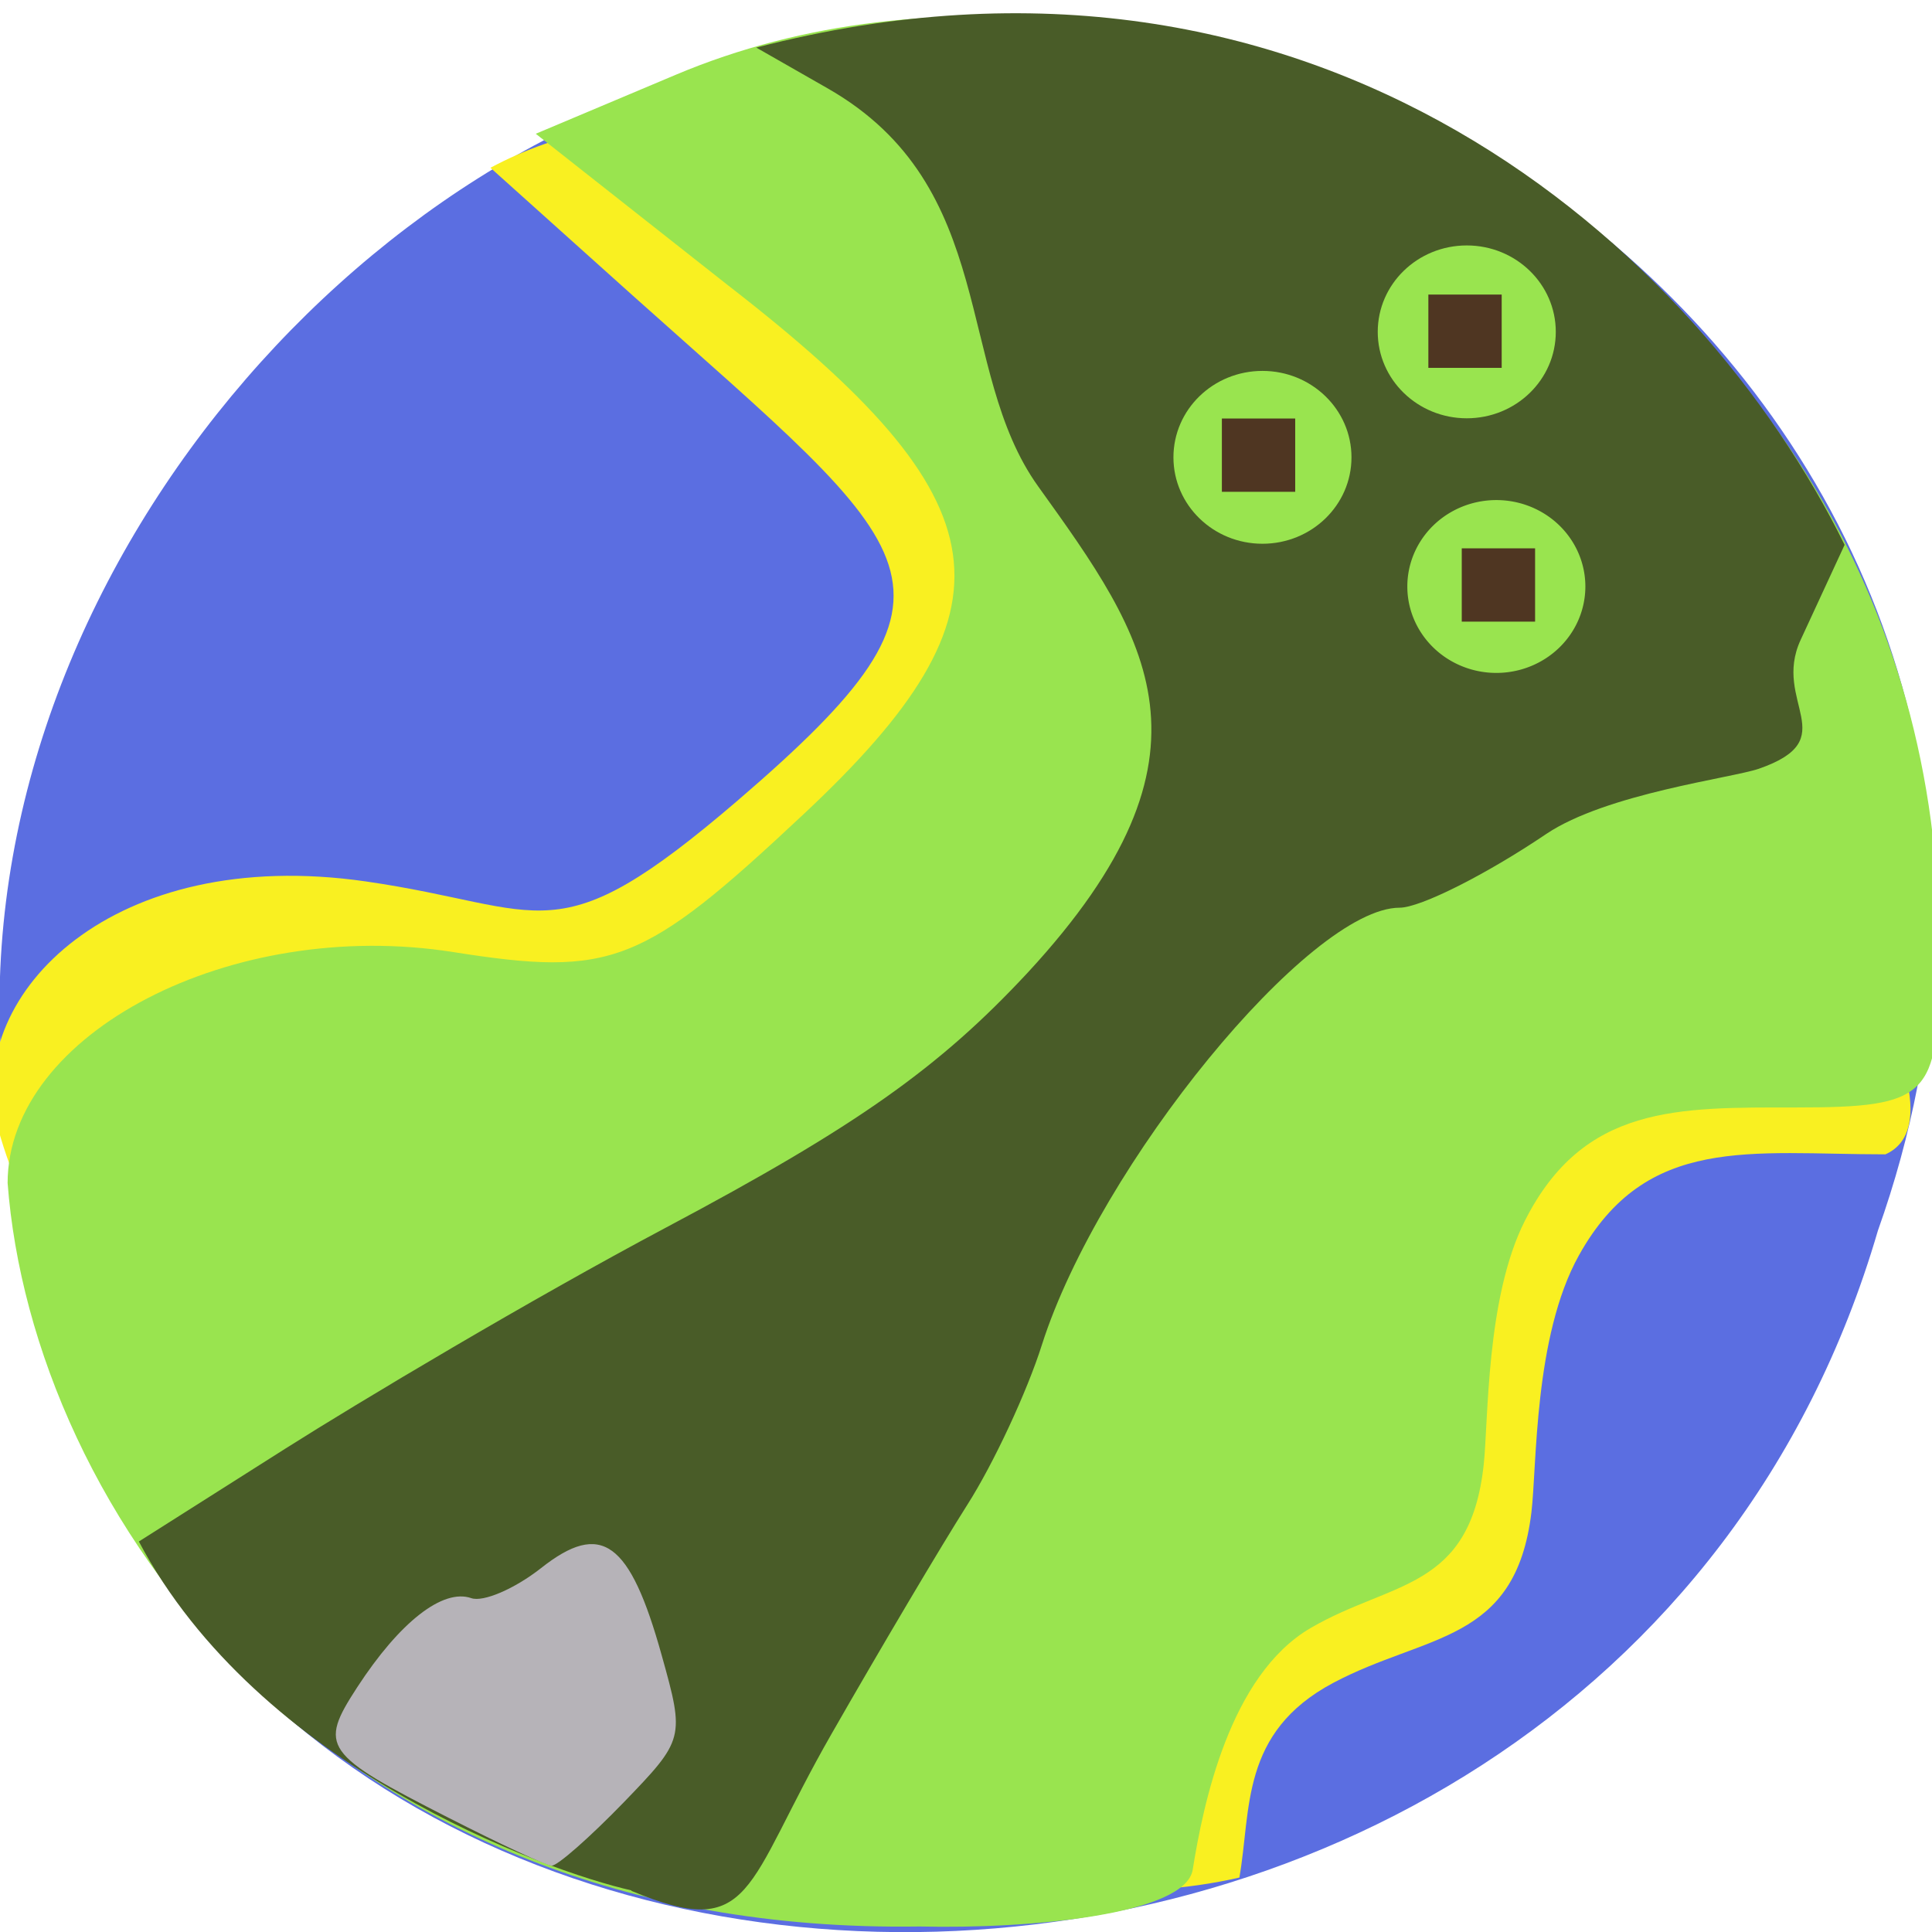 <svg xmlns="http://www.w3.org/2000/svg" viewBox="0 0 256 256" xmlns:xlink="http://www.w3.org/1999/xlink"><path d="m 2.23 155.5 c 12.32 130.8 209.5 134.6 246.6 7.57 36.61 -102.9 -69.76 -187 -154.8 -153.3 -56.6 15.96 -105.4 81.1 -91.8 145.7" style="fill:#5b6ee1"/><g transform="matrix(0.903 0 0 0.875 15.98 9.78)"><path d="m -18.23 158.4 c -4.07 -19.1 16.96 -41.63 54.2 -36.1 26.68 3.97 27.54 11.68 54.6 -12.27 c 36.85 -32.66 27.34 -36.95 -15.58 -76.6 l -20.72 -19.2 c 81 -44.78 234 136 204.7 149.4 -19.86 0 -35.1 -3.05 -44.99 15.32 -6.62 12.29 -6.14 31.91 -6.96 38.91 -2.33 19.88 -15.41 18.31 -29.1 25.82 -13.66 7.51 -12 19.2 -13.75 29.47 c -63.1 14.92 -168.2 -56.1 -182.5 -114.8 z" style="fill:#f9f021"/><path d="m -16.58 168 c 0 -22.69 32.89 -40.3 65.4 -35 23.28 3.79 27.79 1.96 51.4 -20.88 c 32.2 -31.1 29.92 -47.3 -11.1 -80.1 l -28.2 -22.94 l 20.58 -8.95 c 74.4 -32.36 187.7 26.91 185.3 135.1 c 0.03 19.7 -1.55 21.3 -21 21.3 -17.33 0 -31.1 -0.41 -39.71 17.1 -5.78 11.72 -5.36 30.42 -6.08 37.1 -2.03 18.96 -13.45 17.46 -25.37 24.62 -11.93 7.16 -15.8 26.82 -17.32 36.61 -1.05 6.76 -23.6 9 -40.1 8.6 -87.4 1.37 -130.2 -63.4 -133.8 -112.6 z" style="fill:#99e44f"/><path d="m 74.98 275.1 c -12.85 -3 -54.82 -18.72 -72.3 -52.84 l 21.55 -14.1 c 10.93 -7.14 35.85 -22.5 55.8 -33.44 28 -15.35 40.1 -24.2 53.1 -38.63 29.72 -33.2 17.5 -50.64 1.52 -73.6 -12.33 -17.74 -5.62 -45.4 -30.92 -60.3 l -10.45 -6.16 c 82.5 -22.1 138.4 30.63 159.7 75.3 l -6.45 14.39 c -4.24 9.46 6.48 15 -6.14 19.52 -3.98 1.41 -22.36 3.75 -31.2 9.88 -8.8 6.14 -18.48 11.16 -21.5 11.16 -13.22 0 -44.1 38.98 -52.5 66.2 -2.18 7.11 -7.1 18 -10.93 24.2 -3.83 6.22 -12.8 21.84 -19.94 34.72 -12.88 23.2 -11.37 31.51 -29.4 23.75 z" style="fill:#495c28"/><path d="m 209.7 47.4 c 0 6.33 -5.28 11.45 -11.8 11.45 -6.52 0 -11.8 -5.13 -11.8 -11.45 0 -6.33 5.28 -11.45 11.8 -11.45 6.52 0 11.8 5.13 11.8 11.45 z" transform="matrix(1.107 0 0 1.143 -21.54 -15.1)" id="0" style="fill:#99e44f"/><path transform="matrix(1.107 0 0 1.143 -17.2 23.46)" d="m 209.7 47.4 a 11.8 11.45 0 1 1 -23.6 0 11.8 11.45 0 1 1 23.6 0 z" style="fill:#99e44f"/><use transform="translate(-29.98 19)" xlink:href="#0"/><g style="fill:#4f3622"><path d="m 161.6 52.2 h 10.76 v 11.1 h -10.76 z"/><path d="m 191.9 33.43 h 10.76 v 11.1 h -10.76 z"/><path d="m 196.8 71.86 h 10.76 v 11.1 h -10.76 z"/></g></g><path d="m 59.5 240.9 c -16.67 -8.5 -17.31 -9.42 -12.16 -17.34 5.63 -8.64 11.33 -13.1 15.1 -11.8 1.59 0.56 5.75 -1.23 9.24 -3.97 8 -6.32 11.77 -3.63 16 11.55 3.07 10.97 3 11.16 -5.06 19.51 -4.49 4.63 -8.77 8.4 -9.52 8.36 -0.74 -0.03 -6.85 -2.87 -13.57 -6.3 z" style="fill:#b6b3b8"/></svg>